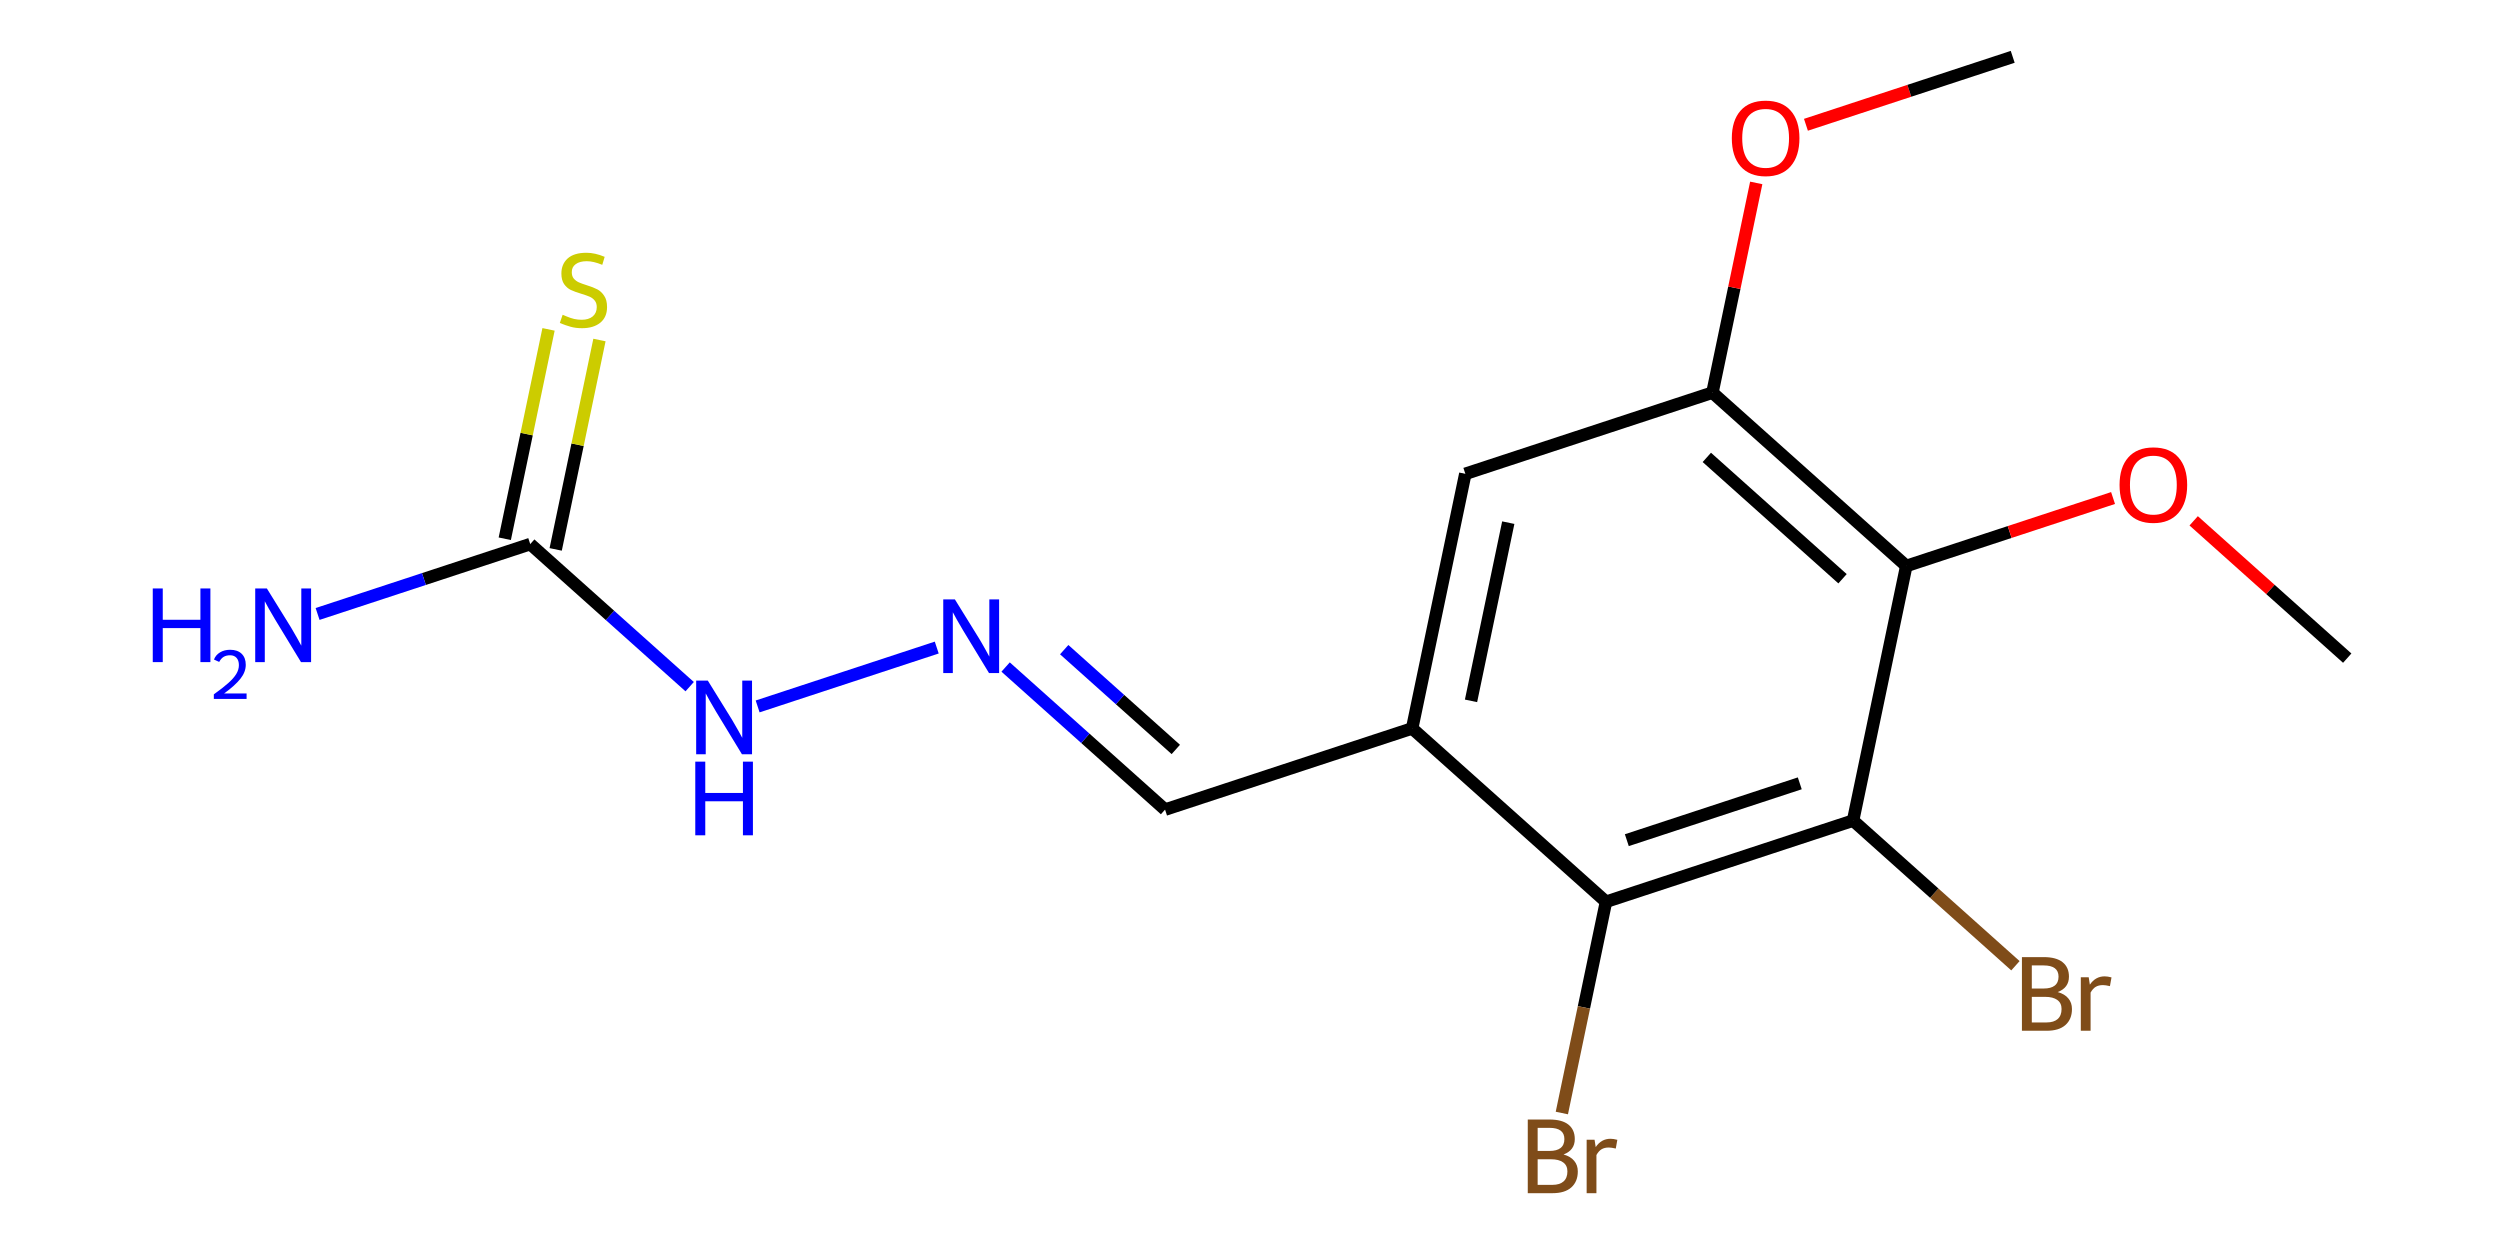 <?xml version='1.0' encoding='iso-8859-1'?>
<svg version='1.1' baseProfile='full'
              xmlns='http://www.w3.org/2000/svg'
                      xmlns:rdkit='http://www.rdkit.org/xml'
                      xmlns:xlink='http://www.w3.org/1999/xlink'
                  xml:space='preserve'
width='400px' height='200px' viewBox='0 0 400 200'>
<!-- END OF HEADER -->
<rect style='opacity:1.0;fill:#FFFFFF;stroke:none' width='400' height='200' x='0' y='0'> </rect>
<path class='bond-0 atom-0 atom-1' d='M 322.468,154.519 L 309.48,142.905' style='fill:none;fill-rule:evenodd;stroke:#7F4C19;stroke-width:2.0px;stroke-linecap:butt;stroke-linejoin:miter;stroke-opacity:1' />
<path class='bond-0 atom-0 atom-1' d='M 309.48,142.905 L 296.492,131.29' style='fill:none;fill-rule:evenodd;stroke:#000000;stroke-width:2.0px;stroke-linecap:butt;stroke-linejoin:miter;stroke-opacity:1' />
<path class='bond-1 atom-1 atom-2' d='M 296.492,131.29 L 256.96,144.284' style='fill:none;fill-rule:evenodd;stroke:#000000;stroke-width:2.0px;stroke-linecap:butt;stroke-linejoin:miter;stroke-opacity:1' />
<path class='bond-1 atom-1 atom-2' d='M 287.964,125.333 L 260.291,134.428' style='fill:none;fill-rule:evenodd;stroke:#000000;stroke-width:2.0px;stroke-linecap:butt;stroke-linejoin:miter;stroke-opacity:1' />
<path class='bond-17 atom-15 atom-1' d='M 305.006,90.557 L 296.492,131.29' style='fill:none;fill-rule:evenodd;stroke:#000000;stroke-width:2.0px;stroke-linecap:butt;stroke-linejoin:miter;stroke-opacity:1' />
<path class='bond-2 atom-2 atom-3' d='M 256.96,144.284 L 253.427,161.184' style='fill:none;fill-rule:evenodd;stroke:#000000;stroke-width:2.0px;stroke-linecap:butt;stroke-linejoin:miter;stroke-opacity:1' />
<path class='bond-2 atom-2 atom-3' d='M 253.427,161.184 L 249.895,178.084' style='fill:none;fill-rule:evenodd;stroke:#7F4C19;stroke-width:2.0px;stroke-linecap:butt;stroke-linejoin:miter;stroke-opacity:1' />
<path class='bond-3 atom-2 atom-4' d='M 256.96,144.284 L 225.94,116.544' style='fill:none;fill-rule:evenodd;stroke:#000000;stroke-width:2.0px;stroke-linecap:butt;stroke-linejoin:miter;stroke-opacity:1' />
<path class='bond-4 atom-4 atom-5' d='M 225.94,116.544 L 186.408,129.538' style='fill:none;fill-rule:evenodd;stroke:#000000;stroke-width:2.0px;stroke-linecap:butt;stroke-linejoin:miter;stroke-opacity:1' />
<path class='bond-10 atom-4 atom-11' d='M 225.94,116.544 L 234.454,75.811' style='fill:none;fill-rule:evenodd;stroke:#000000;stroke-width:2.0px;stroke-linecap:butt;stroke-linejoin:miter;stroke-opacity:1' />
<path class='bond-10 atom-4 atom-11' d='M 235.364,112.137 L 241.324,83.624' style='fill:none;fill-rule:evenodd;stroke:#000000;stroke-width:2.0px;stroke-linecap:butt;stroke-linejoin:miter;stroke-opacity:1' />
<path class='bond-5 atom-5 atom-6' d='M 186.408,129.538 L 173.653,118.131' style='fill:none;fill-rule:evenodd;stroke:#000000;stroke-width:2.0px;stroke-linecap:butt;stroke-linejoin:miter;stroke-opacity:1' />
<path class='bond-5 atom-5 atom-6' d='M 173.653,118.131 L 160.898,106.725' style='fill:none;fill-rule:evenodd;stroke:#0000FF;stroke-width:2.0px;stroke-linecap:butt;stroke-linejoin:miter;stroke-opacity:1' />
<path class='bond-5 atom-5 atom-6' d='M 188.129,119.912 L 179.201,111.928' style='fill:none;fill-rule:evenodd;stroke:#000000;stroke-width:2.0px;stroke-linecap:butt;stroke-linejoin:miter;stroke-opacity:1' />
<path class='bond-5 atom-5 atom-6' d='M 179.201,111.928 L 170.273,103.943' style='fill:none;fill-rule:evenodd;stroke:#0000FF;stroke-width:2.0px;stroke-linecap:butt;stroke-linejoin:miter;stroke-opacity:1' />
<path class='bond-6 atom-6 atom-7' d='M 149.879,103.609 L 121.221,113.029' style='fill:none;fill-rule:evenodd;stroke:#0000FF;stroke-width:2.0px;stroke-linecap:butt;stroke-linejoin:miter;stroke-opacity:1' />
<path class='bond-7 atom-7 atom-8' d='M 110.347,109.865 L 97.592,98.459' style='fill:none;fill-rule:evenodd;stroke:#0000FF;stroke-width:2.0px;stroke-linecap:butt;stroke-linejoin:miter;stroke-opacity:1' />
<path class='bond-7 atom-7 atom-8' d='M 97.592,98.459 L 84.837,87.052' style='fill:none;fill-rule:evenodd;stroke:#000000;stroke-width:2.0px;stroke-linecap:butt;stroke-linejoin:miter;stroke-opacity:1' />
<path class='bond-8 atom-8 atom-9' d='M 84.837,87.052 L 67.826,92.644' style='fill:none;fill-rule:evenodd;stroke:#000000;stroke-width:2.0px;stroke-linecap:butt;stroke-linejoin:miter;stroke-opacity:1' />
<path class='bond-8 atom-8 atom-9' d='M 67.826,92.644 L 50.814,98.235' style='fill:none;fill-rule:evenodd;stroke:#0000FF;stroke-width:2.0px;stroke-linecap:butt;stroke-linejoin:miter;stroke-opacity:1' />
<path class='bond-9 atom-8 atom-10' d='M 88.91,87.904 L 92.411,71.153' style='fill:none;fill-rule:evenodd;stroke:#000000;stroke-width:2.0px;stroke-linecap:butt;stroke-linejoin:miter;stroke-opacity:1' />
<path class='bond-9 atom-8 atom-10' d='M 92.411,71.153 L 95.912,54.403' style='fill:none;fill-rule:evenodd;stroke:#CCCC00;stroke-width:2.0px;stroke-linecap:butt;stroke-linejoin:miter;stroke-opacity:1' />
<path class='bond-9 atom-8 atom-10' d='M 80.764,86.201 L 84.265,69.451' style='fill:none;fill-rule:evenodd;stroke:#000000;stroke-width:2.0px;stroke-linecap:butt;stroke-linejoin:miter;stroke-opacity:1' />
<path class='bond-9 atom-8 atom-10' d='M 84.265,69.451 L 87.766,52.7' style='fill:none;fill-rule:evenodd;stroke:#CCCC00;stroke-width:2.0px;stroke-linecap:butt;stroke-linejoin:miter;stroke-opacity:1' />
<path class='bond-11 atom-11 atom-12' d='M 234.454,75.811 L 273.987,62.818' style='fill:none;fill-rule:evenodd;stroke:#000000;stroke-width:2.0px;stroke-linecap:butt;stroke-linejoin:miter;stroke-opacity:1' />
<path class='bond-12 atom-12 atom-13' d='M 273.987,62.818 L 277.493,46.042' style='fill:none;fill-rule:evenodd;stroke:#000000;stroke-width:2.0px;stroke-linecap:butt;stroke-linejoin:miter;stroke-opacity:1' />
<path class='bond-12 atom-12 atom-13' d='M 277.493,46.042 L 280.999,29.267' style='fill:none;fill-rule:evenodd;stroke:#FF0000;stroke-width:2.0px;stroke-linecap:butt;stroke-linejoin:miter;stroke-opacity:1' />
<path class='bond-14 atom-12 atom-15' d='M 273.987,62.818 L 305.006,90.557' style='fill:none;fill-rule:evenodd;stroke:#000000;stroke-width:2.0px;stroke-linecap:butt;stroke-linejoin:miter;stroke-opacity:1' />
<path class='bond-14 atom-12 atom-15' d='M 273.092,73.182 L 294.805,92.6' style='fill:none;fill-rule:evenodd;stroke:#000000;stroke-width:2.0px;stroke-linecap:butt;stroke-linejoin:miter;stroke-opacity:1' />
<path class='bond-13 atom-13 atom-14' d='M 288.95,19.965 L 305.492,14.528' style='fill:none;fill-rule:evenodd;stroke:#FF0000;stroke-width:2.0px;stroke-linecap:butt;stroke-linejoin:miter;stroke-opacity:1' />
<path class='bond-13 atom-13 atom-14' d='M 305.492,14.528 L 322.033,9.091' style='fill:none;fill-rule:evenodd;stroke:#000000;stroke-width:2.0px;stroke-linecap:butt;stroke-linejoin:miter;stroke-opacity:1' />
<path class='bond-15 atom-15 atom-16' d='M 305.006,90.557 L 321.547,85.12' style='fill:none;fill-rule:evenodd;stroke:#000000;stroke-width:2.0px;stroke-linecap:butt;stroke-linejoin:miter;stroke-opacity:1' />
<path class='bond-15 atom-15 atom-16' d='M 321.547,85.12 L 338.088,79.683' style='fill:none;fill-rule:evenodd;stroke:#FF0000;stroke-width:2.0px;stroke-linecap:butt;stroke-linejoin:miter;stroke-opacity:1' />
<path class='bond-16 atom-16 atom-17' d='M 350.988,83.332 L 363.273,94.317' style='fill:none;fill-rule:evenodd;stroke:#FF0000;stroke-width:2.0px;stroke-linecap:butt;stroke-linejoin:miter;stroke-opacity:1' />
<path class='bond-16 atom-16 atom-17' d='M 363.273,94.317 L 375.557,105.303' style='fill:none;fill-rule:evenodd;stroke:#000000;stroke-width:2.0px;stroke-linecap:butt;stroke-linejoin:miter;stroke-opacity:1' />
<path  class='atom-0' d='M 329.234 158.73
Q 330.366 159.046, 330.932 159.745
Q 331.514 160.428, 331.514 161.443
Q 331.514 163.074, 330.466 164.006
Q 329.434 164.922, 327.47 164.922
L 323.508 164.922
L 323.508 153.137
L 326.987 153.137
Q 329.001 153.137, 330.016 153.953
Q 331.032 154.768, 331.032 156.266
Q 331.032 158.047, 329.234 158.73
M 325.089 154.469
L 325.089 158.164
L 326.987 158.164
Q 328.152 158.164, 328.751 157.698
Q 329.367 157.215, 329.367 156.266
Q 329.367 154.469, 326.987 154.469
L 325.089 154.469
M 327.47 163.59
Q 328.618 163.59, 329.234 163.041
Q 329.85 162.492, 329.85 161.443
Q 329.85 160.478, 329.167 159.995
Q 328.502 159.496, 327.22 159.496
L 325.089 159.496
L 325.089 163.59
L 327.47 163.59
' fill='#7F4C19'/>
<path  class='atom-0' d='M 334.194 156.366
L 334.377 157.548
Q 335.276 156.216, 336.741 156.216
Q 337.207 156.216, 337.84 156.383
L 337.59 157.781
Q 336.874 157.615, 336.475 157.615
Q 335.776 157.615, 335.31 157.898
Q 334.86 158.164, 334.494 158.813
L 334.494 164.922
L 332.929 164.922
L 332.929 156.366
L 334.194 156.366
' fill='#7F4C19'/>
<path  class='atom-3' d='M 250.169 184.717
Q 251.301 185.033, 251.867 185.732
Q 252.449 186.415, 252.449 187.43
Q 252.449 189.061, 251.401 189.994
Q 250.369 190.909, 248.404 190.909
L 244.443 190.909
L 244.443 179.124
L 247.922 179.124
Q 249.936 179.124, 250.951 179.94
Q 251.966 180.755, 251.966 182.254
Q 251.966 184.035, 250.169 184.717
M 246.024 180.456
L 246.024 184.151
L 247.922 184.151
Q 249.087 184.151, 249.686 183.685
Q 250.302 183.202, 250.302 182.254
Q 250.302 180.456, 247.922 180.456
L 246.024 180.456
M 248.404 189.577
Q 249.553 189.577, 250.169 189.028
Q 250.785 188.479, 250.785 187.43
Q 250.785 186.465, 250.102 185.982
Q 249.436 185.483, 248.155 185.483
L 246.024 185.483
L 246.024 189.577
L 248.404 189.577
' fill='#7F4C19'/>
<path  class='atom-3' d='M 255.129 182.353
L 255.312 183.535
Q 256.211 182.204, 257.676 182.204
Q 258.142 182.204, 258.774 182.37
L 258.525 183.768
Q 257.809 183.602, 257.409 183.602
Q 256.71 183.602, 256.244 183.885
Q 255.795 184.151, 255.429 184.8
L 255.429 190.909
L 253.864 190.909
L 253.864 182.353
L 255.129 182.353
' fill='#7F4C19'/>
<path  class='atom-6' d='M 152.784 95.906
L 156.645 102.148
Q 157.028 102.764, 157.644 103.879
Q 158.26 104.994, 158.293 105.061
L 158.293 95.906
L 159.858 95.906
L 159.858 107.691
L 158.243 107.691
L 154.099 100.866
Q 153.616 100.067, 153.1 99.152
Q 152.601 98.236, 152.451 97.953
L 152.451 107.691
L 150.92 107.691
L 150.92 95.906
L 152.784 95.906
' fill='#0000FF'/>
<path  class='atom-7' d='M 113.251 108.899
L 117.113 115.141
Q 117.496 115.757, 118.112 116.872
Q 118.727 117.988, 118.761 118.054
L 118.761 108.899
L 120.325 108.899
L 120.325 120.684
L 118.711 120.684
L 114.566 113.86
Q 114.083 113.061, 113.567 112.145
Q 113.068 111.23, 112.918 110.947
L 112.918 120.684
L 111.387 120.684
L 111.387 108.899
L 113.251 108.899
' fill='#0000FF'/>
<path  class='atom-7' d='M 111.245 121.863
L 112.843 121.863
L 112.843 126.873
L 118.869 126.873
L 118.869 121.863
L 120.467 121.863
L 120.467 133.648
L 118.869 133.648
L 118.869 128.205
L 112.843 128.205
L 112.843 133.648
L 111.245 133.648
L 111.245 121.863
' fill='#0000FF'/>
<path  class='atom-9' d='M 24.442 94.153
L 26.041 94.153
L 26.041 99.164
L 32.066 99.164
L 32.066 94.153
L 33.664 94.153
L 33.664 105.938
L 32.066 105.938
L 32.066 100.495
L 26.041 100.495
L 26.041 105.938
L 24.442 105.938
L 24.442 94.153
' fill='#0000FF'/>
<path  class='atom-9' d='M 34.235 105.525
Q 34.521 104.789, 35.202 104.382
Q 35.883 103.965, 36.828 103.965
Q 38.004 103.965, 38.663 104.602
Q 39.322 105.239, 39.322 106.371
Q 39.322 107.524, 38.465 108.601
Q 37.619 109.677, 35.861 110.952
L 39.454 110.952
L 39.454 111.831
L 34.213 111.831
L 34.213 111.095
Q 35.663 110.062, 36.52 109.293
Q 37.388 108.524, 37.806 107.832
Q 38.223 107.14, 38.223 106.426
Q 38.223 105.679, 37.85 105.261
Q 37.476 104.844, 36.828 104.844
Q 36.202 104.844, 35.784 105.096
Q 35.367 105.349, 35.07 105.909
L 34.235 105.525
' fill='#0000FF'/>
<path  class='atom-9' d='M 42.699 94.153
L 46.561 100.395
Q 46.944 101.011, 47.56 102.126
Q 48.176 103.242, 48.209 103.308
L 48.209 94.153
L 49.774 94.153
L 49.774 105.938
L 48.159 105.938
L 44.014 99.114
Q 43.532 98.315, 43.016 97.399
Q 42.516 96.484, 42.367 96.201
L 42.367 105.938
L 40.835 105.938
L 40.835 94.153
L 42.699 94.153
' fill='#0000FF'/>
<path  class='atom-10' d='M 90.022 50.364
Q 90.155 50.414, 90.704 50.647
Q 91.253 50.88, 91.853 51.03
Q 92.468 51.163, 93.068 51.163
Q 94.183 51.163, 94.832 50.63
Q 95.481 50.081, 95.481 49.132
Q 95.481 48.483, 95.148 48.084
Q 94.832 47.684, 94.333 47.468
Q 93.833 47.251, 93.001 47.002
Q 91.952 46.685, 91.32 46.386
Q 90.704 46.086, 90.255 45.454
Q 89.822 44.821, 89.822 43.756
Q 89.822 42.274, 90.82 41.359
Q 91.836 40.443, 93.833 40.443
Q 95.198 40.443, 96.746 41.093
L 96.363 42.374
Q 94.949 41.792, 93.883 41.792
Q 92.735 41.792, 92.102 42.274
Q 91.47 42.74, 91.486 43.556
Q 91.486 44.189, 91.803 44.572
Q 92.135 44.954, 92.602 45.171
Q 93.084 45.387, 93.883 45.637
Q 94.949 45.97, 95.581 46.303
Q 96.214 46.636, 96.663 47.318
Q 97.129 47.984, 97.129 49.132
Q 97.129 50.764, 96.031 51.646
Q 94.949 52.511, 93.134 52.511
Q 92.086 52.511, 91.287 52.278
Q 90.504 52.062, 89.572 51.679
L 90.022 50.364
' fill='#CCCC00'/>
<path  class='atom-13' d='M 277.091 22.118
Q 277.091 19.288, 278.489 17.707
Q 279.887 16.125, 282.5 16.125
Q 285.114 16.125, 286.512 17.707
Q 287.91 19.288, 287.91 22.118
Q 287.91 24.981, 286.495 26.612
Q 285.08 28.227, 282.5 28.227
Q 279.904 28.227, 278.489 26.612
Q 277.091 24.997, 277.091 22.118
M 282.5 26.895
Q 284.298 26.895, 285.263 25.697
Q 286.245 24.481, 286.245 22.118
Q 286.245 19.804, 285.263 18.639
Q 284.298 17.457, 282.5 17.457
Q 280.703 17.457, 279.72 18.622
Q 278.755 19.787, 278.755 22.118
Q 278.755 24.498, 279.72 25.697
Q 280.703 26.895, 282.5 26.895
' fill='#FF0000'/>
<path  class='atom-16' d='M 339.129 77.597
Q 339.129 74.767, 340.527 73.186
Q 341.925 71.604, 344.538 71.604
Q 347.152 71.604, 348.55 73.186
Q 349.948 74.767, 349.948 77.597
Q 349.948 80.46, 348.533 82.091
Q 347.118 83.706, 344.538 83.706
Q 341.942 83.706, 340.527 82.091
Q 339.129 80.476, 339.129 77.597
M 344.538 82.374
Q 346.336 82.374, 347.302 81.175
Q 348.284 79.96, 348.284 77.597
Q 348.284 75.283, 347.302 74.118
Q 346.336 72.936, 344.538 72.936
Q 342.741 72.936, 341.759 74.101
Q 340.793 75.266, 340.793 77.597
Q 340.793 79.977, 341.759 81.175
Q 342.741 82.374, 344.538 82.374
' fill='#FF0000'/>
</svg>
